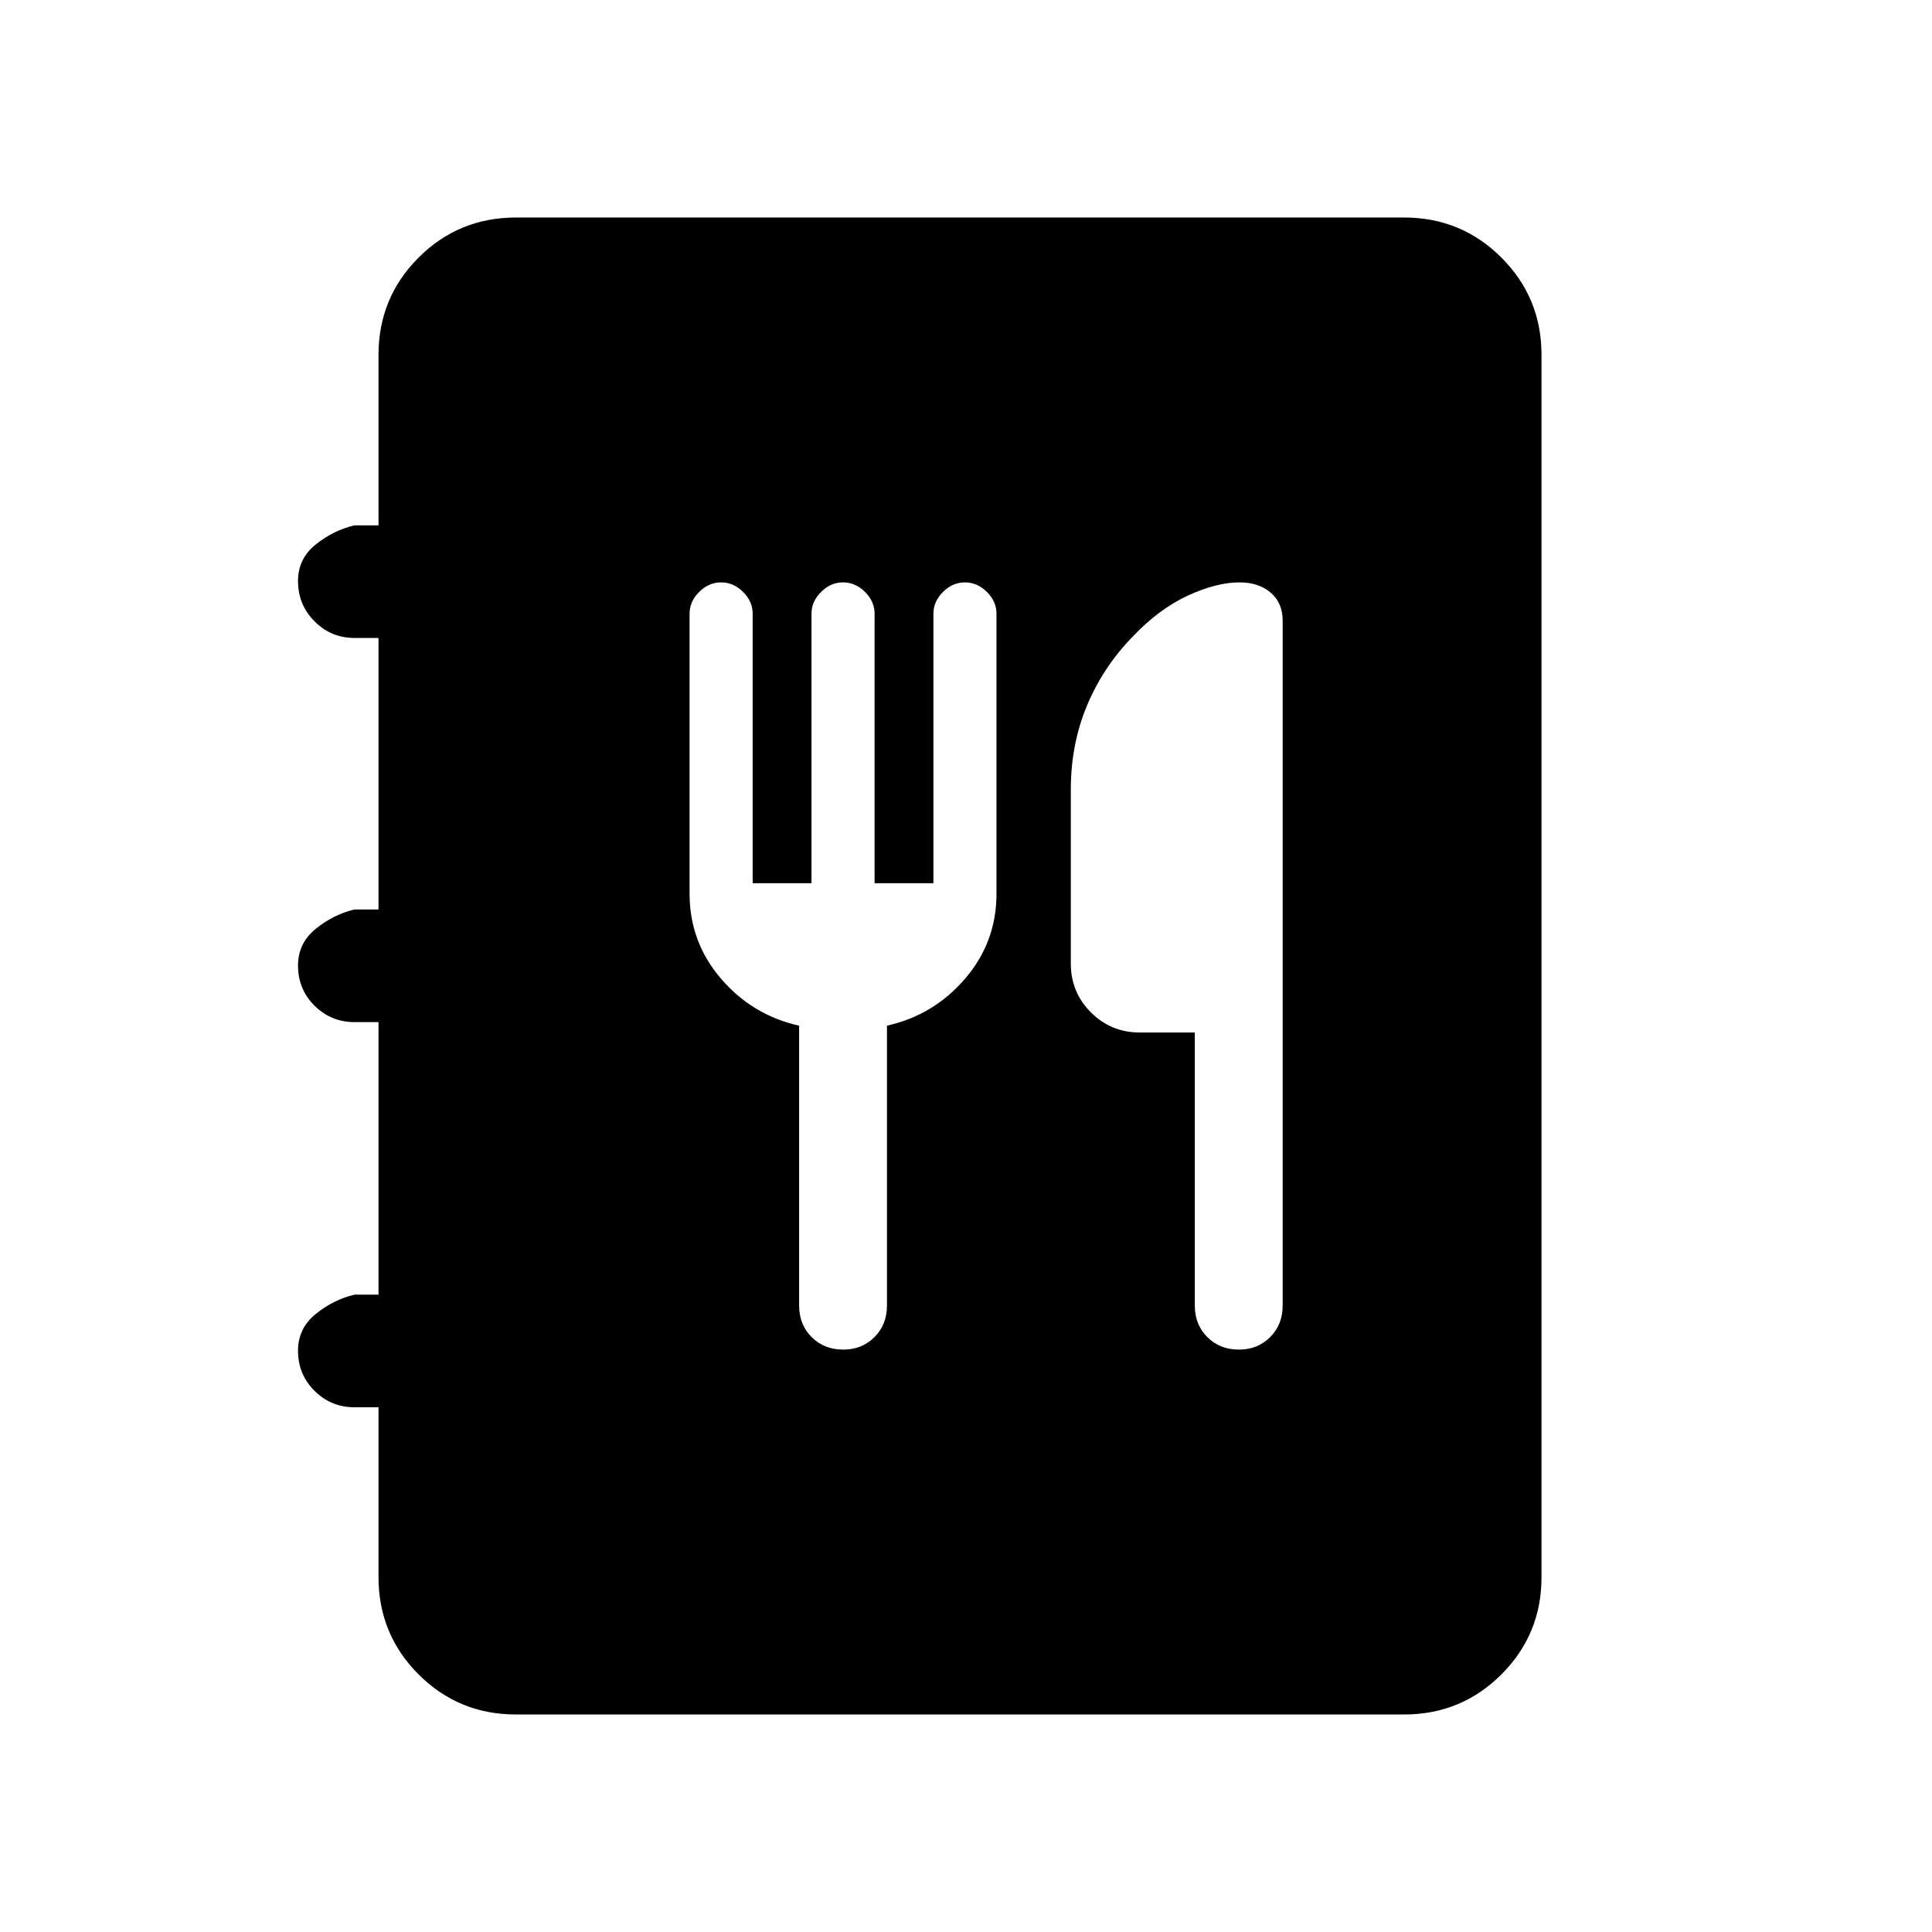 <svg xmlns="http://www.w3.org/2000/svg" height="24" viewBox="0 -960 960 960" width="24"><path d="M256.39-108.08q-28.48 0-48.4-19.91-19.91-19.92-19.91-48.36v-84.38h-11.93q-11.63 0-19.85-8.16-8.22-8.15-8.22-19.96 0-11.11 8.84-18.27 8.85-7.15 19.23-9.57h11.93v-135.43h-11.93q-11.63 0-19.85-8.15-8.22-8.16-8.22-19.96 0-11.12 8.84-18.27 8.85-7.15 19.23-9.58h11.93V-643h-11.93q-11.63 0-19.85-8.25-8.22-8.26-8.22-20.06 0-11.11 8.84-18.17 8.85-7.06 19.23-9.48h11.93v-84.69q0-28.44 19.91-48.36 19.92-19.91 48.4-19.91h441.26q28.48 0 48.39 19.91 19.92 19.92 19.92 48.27v607.48q0 28.35-19.92 48.27-19.91 19.91-48.39 19.91H256.39Zm140.69-342.27v139.04q0 9.5 6.22 15.71 6.22 6.21 15.74 6.21 9.27 0 15.48-6.21 6.21-6.21 6.21-15.71v-139.04q23.23-5.19 38.83-23.37 15.59-18.18 15.59-42.16v-139.16q0-6.08-4.75-10.82-4.75-4.75-10.92-4.75t-10.92 4.75q-4.75 4.74-4.75 10.8v133.91h-29.23v-133.91q0-6.06-4.75-10.8-4.75-4.75-10.93-4.75-6.17 0-10.92 4.75-4.75 4.74-4.75 10.8v133.91H374v-133.91q0-6.06-4.75-10.8-4.75-4.75-10.92-4.75-6.18 0-10.93 4.75-4.75 4.74-4.75 10.82v139.16q0 23.98 15.6 42.16 15.6 18.18 38.83 23.37Zm196.61 3.39v135.65q0 9.5 6.22 15.71 6.23 6.21 15.75 6.21 9.26 0 15.47-6.21 6.22-6.21 6.22-15.71v-340.31q0-8.8-5.96-13.9-5.95-5.09-15.47-5.09-11.55 0-25.8 6.61-14.26 6.62-27.2 20.23-14.82 15.19-22.83 34.43-8.01 19.24-8.01 41.61v86.54q0 14.25 9.99 24.24 9.99 9.99 24.24 9.99h27.38Z"/></svg>